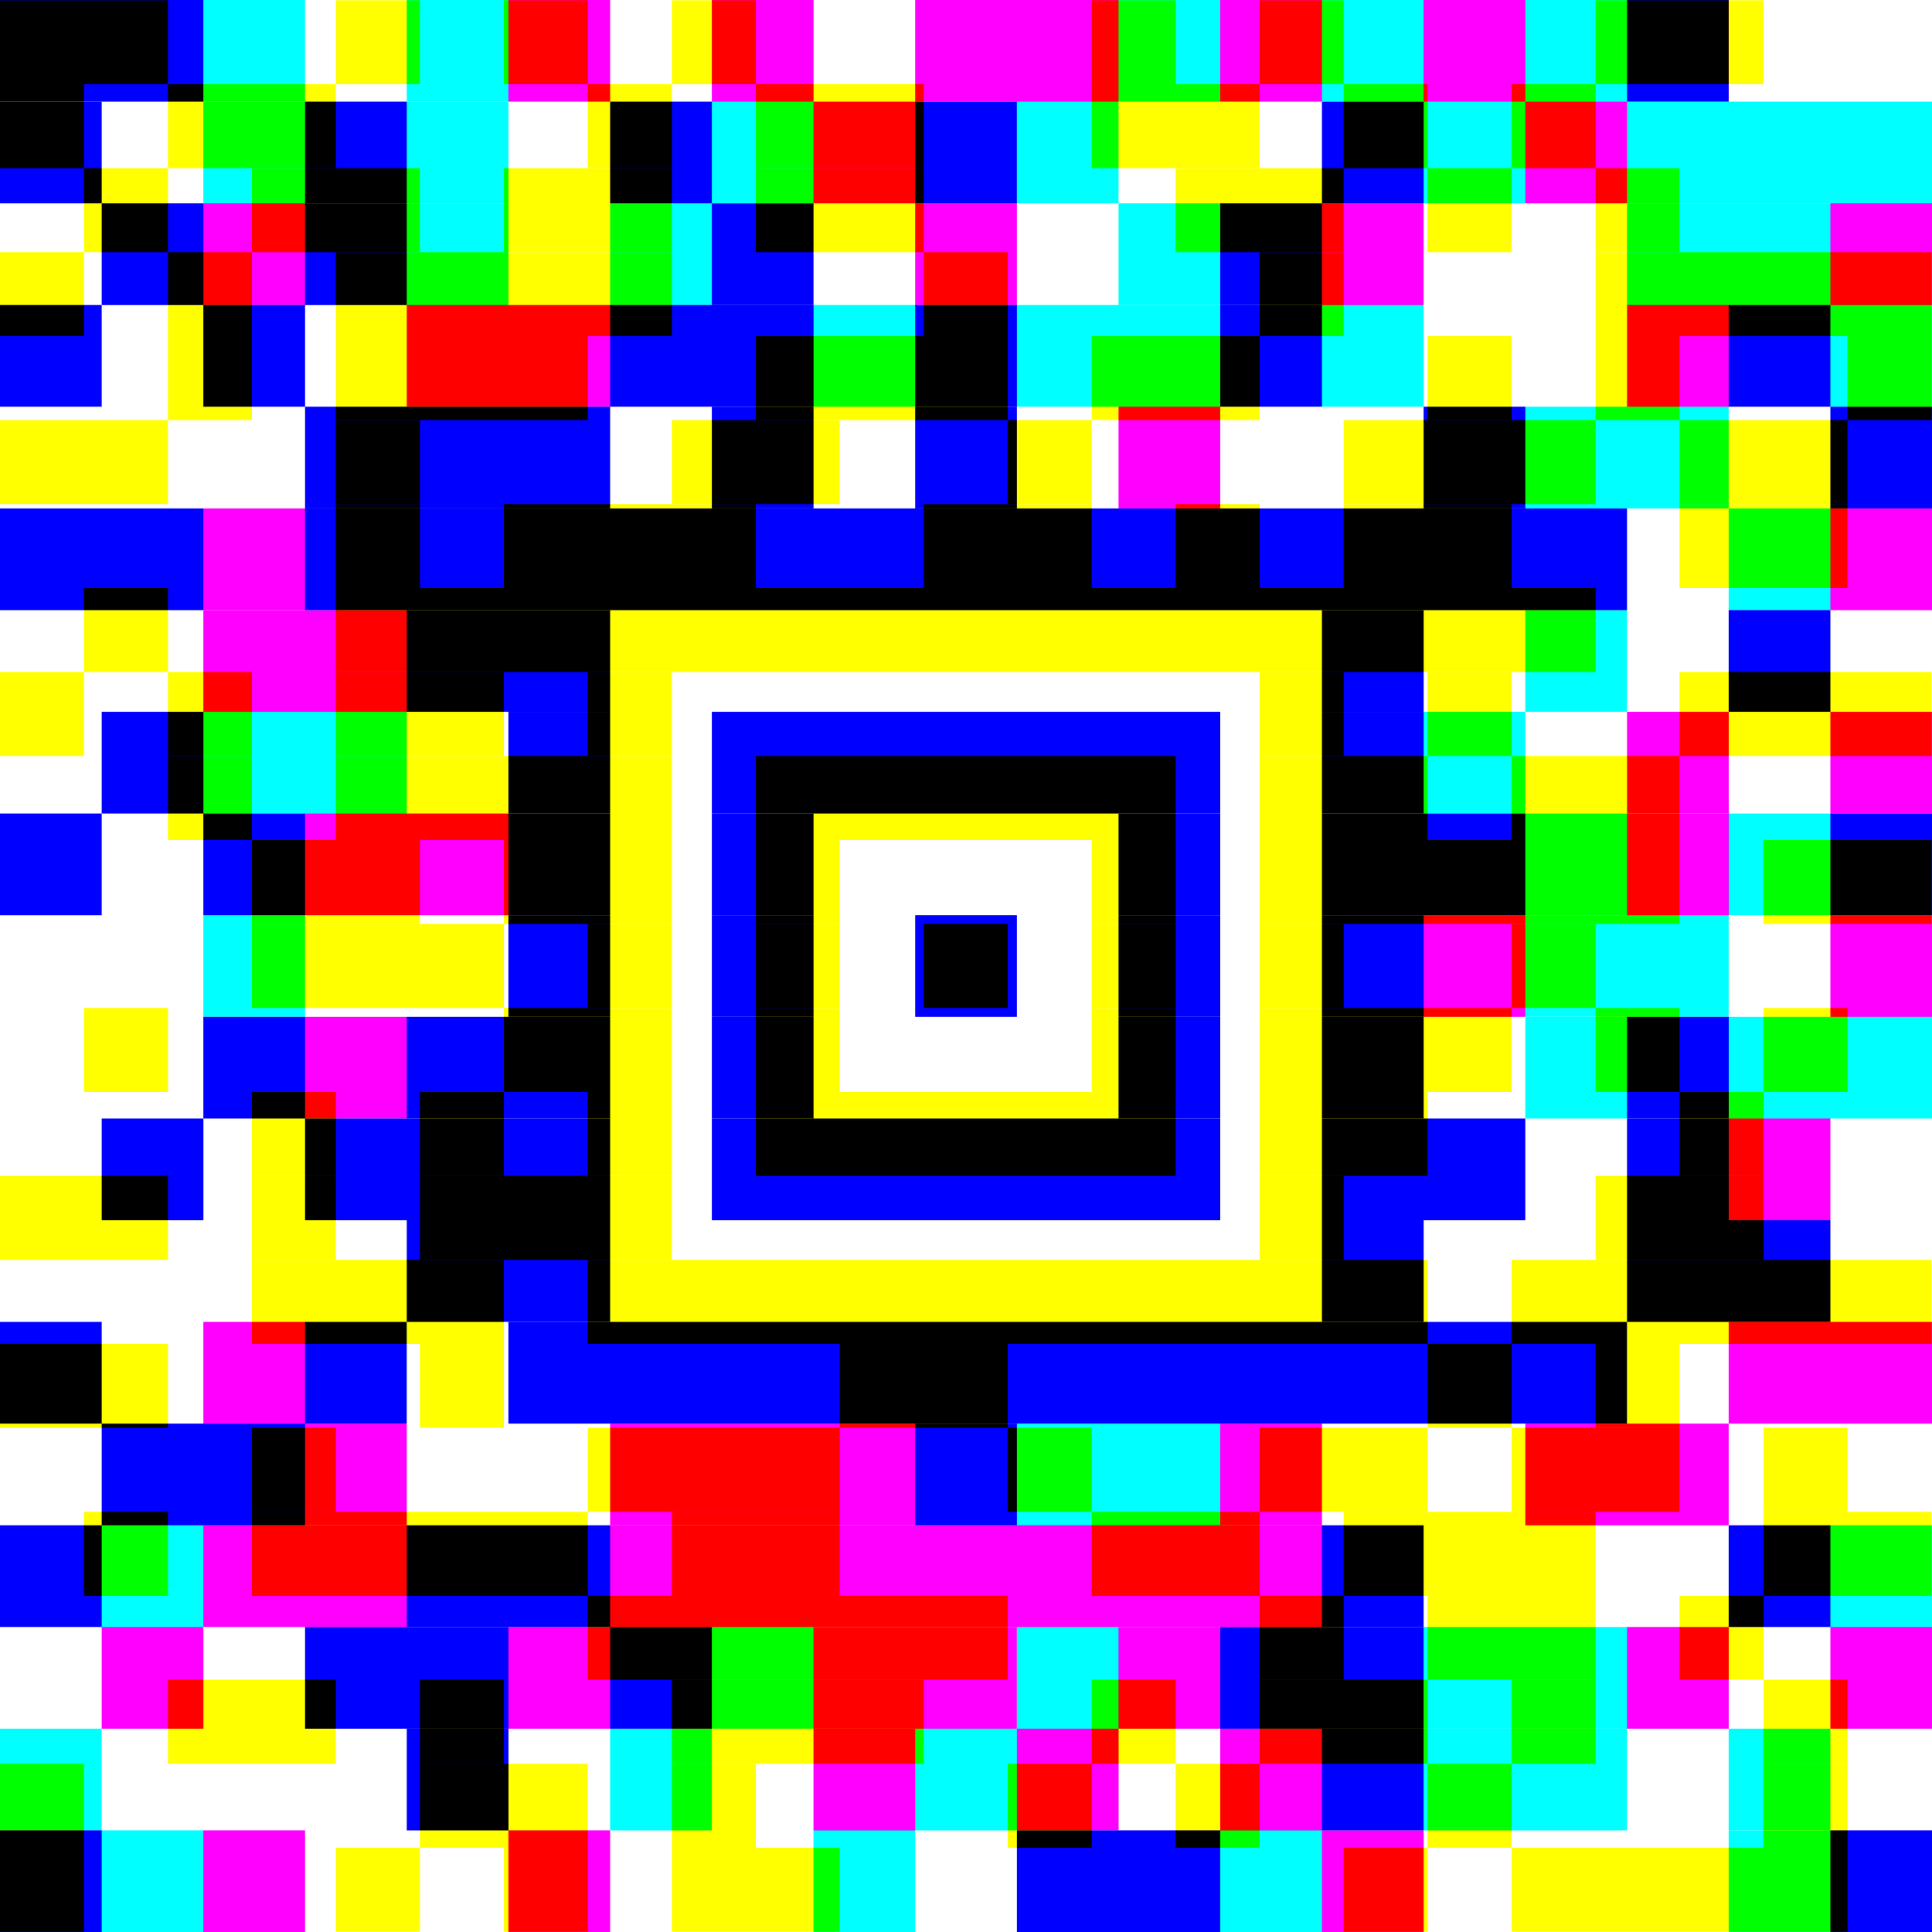 <?xml version="1.0" encoding="UTF-8" standalone="no"?>
<!-- Created with Inkscape (http://www.inkscape.org/) -->

<svg
   xmlns:dc="http://purl.org/dc/elements/1.1/"
   xmlns:cc="http://creativecommons.org/ns#"
   xmlns:rdf="http://www.w3.org/1999/02/22-rdf-syntax-ns#"
   xmlns:svg="http://www.w3.org/2000/svg"
   xmlns="http://www.w3.org/2000/svg"
   xmlns:sodipodi="http://sodipodi.sourceforge.net/DTD/sodipodi-0.dtd"
   xmlns:inkscape="http://www.inkscape.org/namespaces/inkscape"
   width="50mm"
   height="50mm"
   viewBox="0 0 50 50"
   version="1.1"
   id="svg8"
   style="enable-background:new"
   inkscape:version="0.92.1 r15371"
   sodipodi:docname="azicohL.svg">
  <defs
     id="defs2">
    <filter
       inkscape:collect="always"
       style="color-interpolation-filters:sRGB"
       id="filter1004">
      <feBlend
         inkscape:collect="always"
         mode="multiply"
         in2="BackgroundImage"
         id="feBlend1006" />
    </filter>
    <filter
       inkscape:collect="always"
       style="color-interpolation-filters:sRGB"
       id="filter1330">
      <feBlend
         inkscape:collect="always"
         mode="multiply"
         in2="BackgroundImage"
         id="feBlend1332" />
    </filter>
  </defs>
  <sodipodi:namedview
     id="base"
     pagecolor="#ffffff"
     bordercolor="#666666"
     borderopacity="1.0"
     inkscape:pageopacity="0.0"
     inkscape:pageshadow="2"
     inkscape:zoom="1.9033873"
     inkscape:cx="184.22133"
     inkscape:cy="95.182316"
     inkscape:document-units="mm"
     inkscape:current-layer="barcode-2"
     showgrid="false"
     fit-margin-top="0"
     fit-margin-left="0"
     fit-margin-right="0"
     fit-margin-bottom="0"
     inkscape:window-width="1366"
     inkscape:window-height="705"
     inkscape:window-x="-8"
     inkscape:window-y="-8"
     inkscape:window-maximized="1" />
  <g
     inkscape:label="Layer 1"
     inkscape:groupmode="layer"
     id="layer1"
     style="filter:url(#filter1330)"
     transform="translate(95.778,-141.708)">
    <g
       id="g2303">
      <g
         id="g2628">
        <g
           id="g1978">
          <g
             style="fill:#000000;filter:url(#filter1004)"
             transform="matrix(1.579,0,0,1.579,-95.778,161.708)"
             id="barcode-8">
            <rect
               style="fill:#ffffff;stroke-width:1.667"
               x="0"
               y="-12.667"
               width="31.667"
               height="31.667"
               id="rect729" />
            <rect
               style="fill:#00ffff;stroke-width:1.667"
               x="0"
               y="-12.667"
               width="5"
               height="1.667"
               id="rect731" />
            <rect
               style="fill:#00ffff;stroke-width:1.667"
               x="6.667"
               y="-12.667"
               width="1.667"
               height="1.667"
               id="rect733" />
            <rect
               style="fill:#00ffff;stroke-width:1.667"
               x="18.333"
               y="-12.667"
               width="1.667"
               height="1.667"
               id="rect735" />
            <rect
               style="fill:#00ffff;stroke-width:1.667"
               x="21.667"
               y="-12.667"
               width="1.667"
               height="1.667"
               id="rect737" />
            <rect
               style="fill:#00ffff;stroke-width:1.667"
               x="25"
               y="-12.667"
               width="3.333"
               height="1.667"
               id="rect739" />
            <rect
               style="fill:#00ffff;stroke-width:1.667"
               x="0"
               y="-11"
               width="1.667"
               height="1.667"
               id="rect741" />
            <rect
               style="fill:#00ffff;stroke-width:1.667"
               x="3.333"
               y="-11"
               width="5"
               height="1.667"
               id="rect743" />
            <rect
               style="fill:#00ffff;stroke-width:1.667"
               x="10"
               y="-11"
               width="3.333"
               height="1.667"
               id="rect745" />
            <rect
               style="fill:#00ffff;stroke-width:1.667"
               x="15"
               y="-11"
               width="3.333"
               height="1.667"
               id="rect747" />
            <rect
               style="fill:#00ffff;stroke-width:1.667"
               x="21.667"
               y="-11"
               width="3.333"
               height="1.667"
               id="rect749" />
            <rect
               style="fill:#00ffff;stroke-width:1.667"
               x="26.667"
               y="-11"
               width="5"
               height="1.667"
               id="rect751" />
            <rect
               style="fill:#00ffff;stroke-width:1.667"
               x="1.667"
               y="-9.333"
               width="1.667"
               height="1.667"
               id="rect753" />
            <rect
               style="fill:#00ffff;stroke-width:1.667"
               x="5"
               y="-9.333"
               width="3.333"
               height="1.667"
               id="rect755" />
            <rect
               style="fill:#00ffff;stroke-width:1.667"
               x="10"
               y="-9.333"
               width="3.333"
               height="1.667"
               id="rect757" />
            <rect
               style="fill:#00ffff;stroke-width:1.667"
               x="18.333"
               y="-9.333"
               width="3.333"
               height="1.667"
               id="rect759" />
            <rect
               style="fill:#00ffff;stroke-width:1.667"
               x="26.667"
               y="-9.333"
               width="3.333"
               height="1.667"
               id="rect761" />
            <rect
               style="fill:#00ffff;stroke-width:1.667"
               x="0"
               y="-7.667"
               width="1.667"
               height="1.667"
               id="rect763" />
            <rect
               style="fill:#00ffff;stroke-width:1.667"
               x="3.333"
               y="-7.667"
               width="1.667"
               height="1.667"
               id="rect765" />
            <rect
               style="fill:#00ffff;stroke-width:1.667"
               x="10"
               y="-7.667"
               width="13.333"
               height="1.667"
               id="rect767" />
            <rect
               style="fill:#00ffff;stroke-width:1.667"
               x="28.333"
               y="-7.667"
               width="3.333"
               height="1.667"
               id="rect769" />
            <rect
               style="fill:#00ffff;stroke-width:1.667"
               x="5"
               y="-6"
               width="5"
               height="1.667"
               id="rect771" />
            <rect
               style="fill:#00ffff;stroke-width:1.667"
               x="11.667"
               y="-6"
               width="1.667"
               height="1.667"
               id="rect773" />
            <rect
               style="fill:#00ffff;stroke-width:1.667"
               x="15"
               y="-6"
               width="1.667"
               height="1.667"
               id="rect775" />
            <rect
               style="fill:#00ffff;stroke-width:1.667"
               x="23.333"
               y="-6"
               width="5"
               height="1.667"
               id="rect777" />
            <rect
               style="fill:#00ffff;stroke-width:1.667"
               x="30"
               y="-6"
               width="1.667"
               height="1.667"
               id="rect779" />
            <rect
               style="fill:#00ffff;stroke-width:1.667"
               x="0"
               y="-4.333"
               width="3.333"
               height="1.667"
               id="rect781" />
            <rect
               style="fill:#00ffff;stroke-width:1.667"
               x="5"
               y="-4.333"
               width="21.667"
               height="1.667"
               id="rect783" />
            <rect
               style="fill:#00ffff;stroke-width:1.667"
               x="28.333"
               y="-4.333"
               width="1.667"
               height="1.667"
               id="rect785" />
            <rect
               style="fill:#00ffff;stroke-width:1.667"
               x="6.667"
               y="-2.667"
               width="3.333"
               height="1.667"
               id="rect787" />
            <rect
               style="fill:#00ffff;stroke-width:1.667"
               x="21.667"
               y="-2.667"
               width="1.667"
               height="1.667"
               id="rect789" />
            <rect
               style="fill:#00ffff;stroke-width:1.667"
               x="25"
               y="-2.667"
               width="1.667"
               height="1.667"
               id="rect791" />
            <rect
               style="fill:#00ffff;stroke-width:1.667"
               x="28.333"
               y="-2.667"
               width="1.667"
               height="1.667"
               id="rect793" />
            <rect
               style="fill:#00ffff;stroke-width:1.667"
               x="1.667"
               y="-1"
               width="5"
               height="1.667"
               id="rect795" />
            <rect
               style="fill:#00ffff;stroke-width:1.667"
               x="8.333"
               y="-1"
               width="1.667"
               height="1.667"
               id="rect797" />
            <rect
               style="fill:#00ffff;stroke-width:1.667"
               x="11.667"
               y="-1"
               width="8.333"
               height="1.667"
               id="rect799" />
            <rect
               style="fill:#00ffff;stroke-width:1.667"
               x="21.667"
               y="-1"
               width="3.333"
               height="1.667"
               id="rect801" />
            <rect
               style="fill:#00ffff;stroke-width:1.667"
               x="0"
               y="0.667"
               width="1.667"
               height="1.667"
               id="rect803" />
            <rect
               style="fill:#00ffff;stroke-width:1.667"
               x="3.333"
               y="0.667"
               width="1.667"
               height="1.667"
               id="rect805" />
            <rect
               style="fill:#00ffff;stroke-width:1.667"
               x="8.333"
               y="0.667"
               width="1.667"
               height="1.667"
               id="rect807" />
            <rect
               style="fill:#00ffff;stroke-width:1.667"
               x="11.667"
               y="0.667"
               width="1.667"
               height="1.667"
               id="rect809" />
            <rect
               style="fill:#00ffff;stroke-width:1.667"
               x="18.333"
               y="0.667"
               width="1.667"
               height="1.667"
               id="rect811" />
            <rect
               style="fill:#00ffff;stroke-width:1.667"
               x="21.667"
               y="0.667"
               width="5"
               height="1.667"
               id="rect813" />
            <rect
               style="fill:#00ffff;stroke-width:1.667"
               x="28.333"
               y="0.667"
               width="3.333"
               height="1.667"
               id="rect815" />
            <rect
               style="fill:#00ffff;stroke-width:1.667"
               x="3.333"
               y="2.333"
               width="1.667"
               height="1.667"
               id="rect817" />
            <rect
               style="fill:#00ffff;stroke-width:1.667"
               x="8.333"
               y="2.333"
               width="1.667"
               height="1.667"
               id="rect819" />
            <rect
               style="fill:#00ffff;stroke-width:1.667"
               x="11.667"
               y="2.333"
               width="1.667"
               height="1.667"
               id="rect821" />
            <rect
               style="fill:#00ffff;stroke-width:1.667"
               x="15"
               y="2.333"
               width="1.667"
               height="1.667"
               id="rect823" />
            <rect
               style="fill:#00ffff;stroke-width:1.667"
               x="18.333"
               y="2.333"
               width="1.667"
               height="1.667"
               id="rect825" />
            <rect
               style="fill:#00ffff;stroke-width:1.667"
               x="21.667"
               y="2.333"
               width="1.667"
               height="1.667"
               id="rect827" />
            <rect
               style="fill:#00ffff;stroke-width:1.667"
               x="25"
               y="2.333"
               width="3.333"
               height="1.667"
               id="rect829" />
            <rect
               style="fill:#00ffff;stroke-width:1.667"
               x="3.333"
               y="4"
               width="1.667"
               height="1.667"
               id="rect831" />
            <rect
               style="fill:#00ffff;stroke-width:1.667"
               x="6.667"
               y="4"
               width="3.333"
               height="1.667"
               id="rect833" />
            <rect
               style="fill:#00ffff;stroke-width:1.667"
               x="11.667"
               y="4"
               width="1.667"
               height="1.667"
               id="rect835" />
            <rect
               style="fill:#00ffff;stroke-width:1.667"
               x="18.333"
               y="4"
               width="1.667"
               height="1.667"
               id="rect837" />
            <rect
               style="fill:#00ffff;stroke-width:1.667"
               x="21.667"
               y="4"
               width="1.667"
               height="1.667"
               id="rect839" />
            <rect
               style="fill:#00ffff;stroke-width:1.667"
               x="25"
               y="4"
               width="6.667"
               height="1.667"
               id="rect841" />
            <rect
               style="fill:#00ffff;stroke-width:1.667"
               x="1.667"
               y="5.667"
               width="1.667"
               height="1.667"
               id="rect843" />
            <rect
               style="fill:#00ffff;stroke-width:1.667"
               x="5"
               y="5.667"
               width="5"
               height="1.667"
               id="rect845" />
            <rect
               style="fill:#00ffff;stroke-width:1.667"
               x="11.667"
               y="5.667"
               width="8.333"
               height="1.667"
               id="rect847" />
            <rect
               style="fill:#00ffff;stroke-width:1.667"
               x="21.667"
               y="5.667"
               width="3.333"
               height="1.667"
               id="rect849" />
            <rect
               style="fill:#00ffff;stroke-width:1.667"
               x="26.667"
               y="5.667"
               width="1.667"
               height="1.667"
               id="rect851" />
            <rect
               style="fill:#00ffff;stroke-width:1.667"
               x="6.667"
               y="7.333"
               width="3.333"
               height="1.667"
               id="rect853" />
            <rect
               style="fill:#00ffff;stroke-width:1.667"
               x="21.667"
               y="7.333"
               width="1.667"
               height="1.667"
               id="rect855" />
            <rect
               style="fill:#00ffff;stroke-width:1.667"
               x="26.667"
               y="7.333"
               width="3.333"
               height="1.667"
               id="rect857" />
            <rect
               style="fill:#00ffff;stroke-width:1.667"
               x="0"
               y="9"
               width="1.667"
               height="1.667"
               id="rect859" />
            <rect
               style="fill:#00ffff;stroke-width:1.667"
               x="5"
               y="9"
               width="1.667"
               height="1.667"
               id="rect861" />
            <rect
               style="fill:#00ffff;stroke-width:1.667"
               x="8.333"
               y="9"
               width="18.333"
               height="1.667"
               id="rect863" />
            <rect
               style="fill:#00ffff;stroke-width:1.667"
               x="1.667"
               y="10.667"
               width="3.333"
               height="1.667"
               id="rect865" />
            <rect
               style="fill:#00ffff;stroke-width:1.667"
               x="15"
               y="10.667"
               width="5"
               height="1.667"
               id="rect867" />
            <rect
               style="fill:#00ffff;stroke-width:1.667"
               x="0"
               y="12.333"
               width="3.333"
               height="1.667"
               id="rect869" />
            <rect
               style="fill:#00ffff;stroke-width:1.667"
               x="6.667"
               y="12.333"
               width="3.333"
               height="1.667"
               id="rect871" />
            <rect
               style="fill:#00ffff;stroke-width:1.667"
               x="21.667"
               y="12.333"
               width="1.667"
               height="1.667"
               id="rect873" />
            <rect
               style="fill:#00ffff;stroke-width:1.667"
               x="28.333"
               y="12.333"
               width="3.333"
               height="1.667"
               id="rect875" />
            <rect
               style="fill:#00ffff;stroke-width:1.667"
               x="5"
               y="14"
               width="3.333"
               height="1.667"
               id="rect877" />
            <rect
               style="fill:#00ffff;stroke-width:1.667"
               x="10"
               y="14"
               width="3.333"
               height="1.667"
               id="rect879" />
            <rect
               style="fill:#00ffff;stroke-width:1.667"
               x="16.667"
               y="14"
               width="1.667"
               height="1.667"
               id="rect881" />
            <rect
               style="fill:#00ffff;stroke-width:1.667"
               x="20"
               y="14"
               width="6.667"
               height="1.667"
               id="rect883" />
            <rect
               style="fill:#00ffff;stroke-width:1.667"
               x="0"
               y="15.667"
               width="1.667"
               height="1.667"
               id="rect885" />
            <rect
               style="fill:#00ffff;stroke-width:1.667"
               x="6.667"
               y="15.667"
               width="1.667"
               height="1.667"
               id="rect887" />
            <rect
               style="fill:#00ffff;stroke-width:1.667"
               x="10"
               y="15.667"
               width="1.667"
               height="1.667"
               id="rect889" />
            <rect
               style="fill:#00ffff;stroke-width:1.667"
               x="15"
               y="15.667"
               width="1.667"
               height="1.667"
               id="rect891" />
            <rect
               style="fill:#00ffff;stroke-width:1.667"
               x="21.667"
               y="15.667"
               width="5"
               height="1.667"
               id="rect893" />
            <rect
               style="fill:#00ffff;stroke-width:1.667"
               x="28.333"
               y="15.667"
               width="1.667"
               height="1.667"
               id="rect895" />
            <rect
               style="fill:#00ffff;stroke-width:1.667"
               x="0"
               y="17.333"
               width="3.333"
               height="1.667"
               id="rect897" />
            <rect
               style="fill:#00ffff;stroke-width:1.667"
               x="13.333"
               y="17.333"
               width="1.667"
               height="1.667"
               id="rect899" />
            <rect
               style="fill:#00ffff;stroke-width:1.667"
               x="16.667"
               y="17.333"
               width="5"
               height="1.667"
               id="rect901" />
            <rect
               style="fill:#00ffff;stroke-width:1.667"
               x="28.333"
               y="17.333"
               width="3.333"
               height="1.667"
               id="rect903" />
          </g>
          <g
             style="fill:#000000;filter:url(#filter1004)"
             transform="matrix(1.579,0,0,1.579,-95.778,161.708)"
             id="barcode">
            <rect
               style="fill:#ffffff;stroke-width:1.667"
               x="0"
               y="-12.667"
               width="31.667"
               height="31.667"
               id="rect12" />
            <rect
               style="fill:#ff00ff;stroke-width:1.667"
               x="0"
               y="-12.667"
               width="3.333"
               height="1.667"
               id="rect14" />
            <rect
               style="fill:#ff00ff;stroke-width:1.667"
               x="8.333"
               y="-12.667"
               width="1.667"
               height="1.667"
               id="rect16" />
            <rect
               style="fill:#ff00ff;stroke-width:1.667"
               x="11.667"
               y="-12.667"
               width="1.667"
               height="1.667"
               id="rect18" />
            <rect
               style="fill:#ff00ff;stroke-width:1.667"
               x="15"
               y="-12.667"
               width="3.333"
               height="1.667"
               id="rect20" />
            <rect
               style="fill:#ff00ff;stroke-width:1.667"
               x="20"
               y="-12.667"
               width="1.667"
               height="1.667"
               id="rect22" />
            <rect
               style="fill:#ff00ff;stroke-width:1.667"
               x="23.333"
               y="-12.667"
               width="1.667"
               height="1.667"
               id="rect24" />
            <rect
               style="fill:#ff00ff;stroke-width:1.667"
               x="26.667"
               y="-12.667"
               width="1.667"
               height="1.667"
               id="rect26" />
            <rect
               style="fill:#ff00ff;stroke-width:1.667"
               x="0"
               y="-11"
               width="1.667"
               height="1.667"
               id="rect28" />
            <rect
               style="fill:#ff00ff;stroke-width:1.667"
               x="5"
               y="-11"
               width="1.667"
               height="1.667"
               id="rect30" />
            <rect
               style="fill:#ff00ff;stroke-width:1.667"
               x="10"
               y="-11"
               width="1.667"
               height="1.667"
               id="rect32" />
            <rect
               style="fill:#ff00ff;stroke-width:1.667"
               x="13.333"
               y="-11"
               width="3.333"
               height="1.667"
               id="rect34" />
            <rect
               style="fill:#ff00ff;stroke-width:1.667"
               x="21.667"
               y="-11"
               width="1.667"
               height="1.667"
               id="rect36" />
            <rect
               style="fill:#ff00ff;stroke-width:1.667"
               x="25"
               y="-11"
               width="1.667"
               height="1.667"
               id="rect38" />
            <rect
               style="fill:#ff00ff;stroke-width:1.667"
               x="1.667"
               y="-9.333"
               width="5"
               height="1.667"
               id="rect40" />
            <rect
               style="fill:#ff00ff;stroke-width:1.667"
               x="11.667"
               y="-9.333"
               width="1.667"
               height="1.667"
               id="rect42" />
            <rect
               style="fill:#ff00ff;stroke-width:1.667"
               x="15"
               y="-9.333"
               width="1.667"
               height="1.667"
               id="rect44" />
            <rect
               style="fill:#ff00ff;stroke-width:1.667"
               x="20"
               y="-9.333"
               width="3.333"
               height="1.667"
               id="rect46" />
            <rect
               style="fill:#ff00ff;stroke-width:1.667"
               x="30"
               y="-9.333"
               width="1.667"
               height="1.667"
               id="rect48" />
            <rect
               style="fill:#ff00ff;stroke-width:1.667"
               x="0"
               y="-7.667"
               width="1.667"
               height="1.667"
               id="rect50" />
            <rect
               style="fill:#ff00ff;stroke-width:1.667"
               x="3.333"
               y="-7.667"
               width="1.667"
               height="1.667"
               id="rect52" />
            <rect
               style="fill:#ff00ff;stroke-width:1.667"
               x="6.667"
               y="-7.667"
               width="6.667"
               height="1.667"
               id="rect54" />
            <rect
               style="fill:#ff00ff;stroke-width:1.667"
               x="15"
               y="-7.667"
               width="1.667"
               height="1.667"
               id="rect56" />
            <rect
               style="fill:#ff00ff;stroke-width:1.667"
               x="20"
               y="-7.667"
               width="1.667"
               height="1.667"
               id="rect58" />
            <rect
               style="fill:#ff00ff;stroke-width:1.667"
               x="26.667"
               y="-7.667"
               width="3.333"
               height="1.667"
               id="rect60" />
            <rect
               style="fill:#ff00ff;stroke-width:1.667"
               x="5"
               y="-6"
               width="5"
               height="1.667"
               id="rect62" />
            <rect
               style="fill:#ff00ff;stroke-width:1.667"
               x="11.667"
               y="-6"
               width="1.667"
               height="1.667"
               id="rect64" />
            <rect
               style="fill:#ff00ff;stroke-width:1.667"
               x="15"
               y="-6"
               width="1.667"
               height="1.667"
               id="rect66" />
            <rect
               style="fill:#ff00ff;stroke-width:1.667"
               x="18.333"
               y="-6"
               width="1.667"
               height="1.667"
               id="rect68" />
            <rect
               style="fill:#ff00ff;stroke-width:1.667"
               x="23.333"
               y="-6"
               width="1.667"
               height="1.667"
               id="rect70" />
            <rect
               style="fill:#ff00ff;stroke-width:1.667"
               x="30"
               y="-6"
               width="1.667"
               height="1.667"
               id="rect72" />
            <rect
               style="fill:#ff00ff;stroke-width:1.667"
               x="0"
               y="-4.333"
               width="26.667"
               height="1.667"
               id="rect74" />
            <rect
               style="fill:#ff00ff;stroke-width:1.667"
               x="30"
               y="-4.333"
               width="1.667"
               height="1.667"
               id="rect76" />
            <rect
               style="fill:#ff00ff;stroke-width:1.667"
               x="3.333"
               y="-2.667"
               width="6.667"
               height="1.667"
               id="rect78" />
            <rect
               style="fill:#ff00ff;stroke-width:1.667"
               x="21.667"
               y="-2.667"
               width="1.667"
               height="1.667"
               id="rect80" />
            <rect
               style="fill:#ff00ff;stroke-width:1.667"
               x="28.333"
               y="-2.667"
               width="1.667"
               height="1.667"
               id="rect82" />
            <rect
               style="fill:#ff00ff;stroke-width:1.667"
               x="1.667"
               y="-1"
               width="1.667"
               height="1.667"
               id="rect84" />
            <rect
               style="fill:#ff00ff;stroke-width:1.667"
               x="8.333"
               y="-1"
               width="1.667"
               height="1.667"
               id="rect86" />
            <rect
               style="fill:#ff00ff;stroke-width:1.667"
               x="11.667"
               y="-1"
               width="8.333"
               height="1.667"
               id="rect88" />
            <rect
               style="fill:#ff00ff;stroke-width:1.667"
               x="21.667"
               y="-1"
               width="1.667"
               height="1.667"
               id="rect90" />
            <rect
               style="fill:#ff00ff;stroke-width:1.667"
               x="26.667"
               y="-1"
               width="1.667"
               height="1.667"
               id="rect92" />
            <rect
               style="fill:#ff00ff;stroke-width:1.667"
               x="30"
               y="-1"
               width="1.667"
               height="1.667"
               id="rect94" />
            <rect
               style="fill:#ff00ff;stroke-width:1.667"
               x="0"
               y="0.667"
               width="1.667"
               height="1.667"
               id="rect96" />
            <rect
               style="fill:#ff00ff;stroke-width:1.667"
               x="3.333"
               y="0.667"
               width="6.667"
               height="1.667"
               id="rect98" />
            <rect
               style="fill:#ff00ff;stroke-width:1.667"
               x="11.667"
               y="0.667"
               width="1.667"
               height="1.667"
               id="rect100" />
            <rect
               style="fill:#ff00ff;stroke-width:1.667"
               x="18.333"
               y="0.667"
               width="1.667"
               height="1.667"
               id="rect102" />
            <rect
               style="fill:#ff00ff;stroke-width:1.667"
               x="21.667"
               y="0.667"
               width="3.333"
               height="1.667"
               id="rect104" />
            <rect
               style="fill:#ff00ff;stroke-width:1.667"
               x="26.667"
               y="0.667"
               width="1.667"
               height="1.667"
               id="rect106" />
            <rect
               style="fill:#ff00ff;stroke-width:1.667"
               x="30"
               y="0.667"
               width="1.667"
               height="1.667"
               id="rect108" />
            <rect
               style="fill:#ff00ff;stroke-width:1.667"
               x="8.333"
               y="2.333"
               width="1.667"
               height="1.667"
               id="rect110" />
            <rect
               style="fill:#ff00ff;stroke-width:1.667"
               x="11.667"
               y="2.333"
               width="1.667"
               height="1.667"
               id="rect112" />
            <rect
               style="fill:#ff00ff;stroke-width:1.667"
               x="15"
               y="2.333"
               width="1.667"
               height="1.667"
               id="rect114" />
            <rect
               style="fill:#ff00ff;stroke-width:1.667"
               x="18.333"
               y="2.333"
               width="1.667"
               height="1.667"
               id="rect116" />
            <rect
               style="fill:#ff00ff;stroke-width:1.667"
               x="21.667"
               y="2.333"
               width="3.333"
               height="1.667"
               id="rect118" />
            <rect
               style="fill:#ff00ff;stroke-width:1.667"
               x="30"
               y="2.333"
               width="1.667"
               height="1.667"
               id="rect120" />
            <rect
               style="fill:#ff00ff;stroke-width:1.667"
               x="3.333"
               y="4"
               width="6.667"
               height="1.667"
               id="rect122" />
            <rect
               style="fill:#ff00ff;stroke-width:1.667"
               x="11.667"
               y="4"
               width="1.667"
               height="1.667"
               id="rect124" />
            <rect
               style="fill:#ff00ff;stroke-width:1.667"
               x="18.333"
               y="4"
               width="1.667"
               height="1.667"
               id="rect126" />
            <rect
               style="fill:#ff00ff;stroke-width:1.667"
               x="21.667"
               y="4"
               width="1.667"
               height="1.667"
               id="rect128" />
            <rect
               style="fill:#ff00ff;stroke-width:1.667"
               x="26.667"
               y="4"
               width="1.667"
               height="1.667"
               id="rect130" />
            <rect
               style="fill:#ff00ff;stroke-width:1.667"
               x="1.667"
               y="5.667"
               width="1.667"
               height="1.667"
               id="rect132" />
            <rect
               style="fill:#ff00ff;stroke-width:1.667"
               x="5"
               y="5.667"
               width="5"
               height="1.667"
               id="rect134" />
            <rect
               style="fill:#ff00ff;stroke-width:1.667"
               x="11.667"
               y="5.667"
               width="8.333"
               height="1.667"
               id="rect136" />
            <rect
               style="fill:#ff00ff;stroke-width:1.667"
               x="21.667"
               y="5.667"
               width="3.333"
               height="1.667"
               id="rect138" />
            <rect
               style="fill:#ff00ff;stroke-width:1.667"
               x="26.667"
               y="5.667"
               width="3.333"
               height="1.667"
               id="rect140" />
            <rect
               style="fill:#ff00ff;stroke-width:1.667"
               x="6.667"
               y="7.333"
               width="3.333"
               height="1.667"
               id="rect142" />
            <rect
               style="fill:#ff00ff;stroke-width:1.667"
               x="21.667"
               y="7.333"
               width="1.667"
               height="1.667"
               id="rect144" />
            <rect
               style="fill:#ff00ff;stroke-width:1.667"
               x="26.667"
               y="7.333"
               width="3.333"
               height="1.667"
               id="rect146" />
            <rect
               style="fill:#ff00ff;stroke-width:1.667"
               x="0"
               y="9"
               width="1.667"
               height="1.667"
               id="rect148" />
            <rect
               style="fill:#ff00ff;stroke-width:1.667"
               x="3.333"
               y="9"
               width="3.333"
               height="1.667"
               id="rect150" />
            <rect
               style="fill:#ff00ff;stroke-width:1.667"
               x="8.333"
               y="9"
               width="18.333"
               height="1.667"
               id="rect152" />
            <rect
               style="fill:#ff00ff;stroke-width:1.667"
               x="28.333"
               y="9"
               width="3.333"
               height="1.667"
               id="rect154" />
            <rect
               style="fill:#ff00ff;stroke-width:1.667"
               x="1.667"
               y="10.667"
               width="5"
               height="1.667"
               id="rect156" />
            <rect
               style="fill:#ff00ff;stroke-width:1.667"
               x="10"
               y="10.667"
               width="6.667"
               height="1.667"
               id="rect158" />
            <rect
               style="fill:#ff00ff;stroke-width:1.667"
               x="20"
               y="10.667"
               width="1.667"
               height="1.667"
               id="rect160" />
            <rect
               style="fill:#ff00ff;stroke-width:1.667"
               x="25"
               y="10.667"
               width="3.333"
               height="1.667"
               id="rect162" />
            <rect
               style="fill:#ff00ff;stroke-width:1.667"
               x="0"
               y="12.333"
               width="1.667"
               height="1.667"
               id="rect164" />
            <rect
               style="fill:#ff00ff;stroke-width:1.667"
               x="3.333"
               y="12.333"
               width="20"
               height="1.667"
               id="rect166" />
            <rect
               style="fill:#ff00ff;stroke-width:1.667"
               x="28.333"
               y="12.333"
               width="1.667"
               height="1.667"
               id="rect168" />
            <rect
               style="fill:#ff00ff;stroke-width:1.667"
               x="1.667"
               y="14"
               width="1.667"
               height="1.667"
               id="rect170" />
            <rect
               style="fill:#ff00ff;stroke-width:1.667"
               x="5"
               y="14"
               width="6.667"
               height="1.667"
               id="rect172" />
            <rect
               style="fill:#ff00ff;stroke-width:1.667"
               x="13.333"
               y="14"
               width="3.333"
               height="1.667"
               id="rect174" />
            <rect
               style="fill:#ff00ff;stroke-width:1.667"
               x="18.333"
               y="14"
               width="5"
               height="1.667"
               id="rect176" />
            <rect
               style="fill:#ff00ff;stroke-width:1.667"
               x="26.667"
               y="14"
               width="1.667"
               height="1.667"
               id="rect178" />
            <rect
               style="fill:#ff00ff;stroke-width:1.667"
               x="30"
               y="14"
               width="1.667"
               height="1.667"
               id="rect180" />
            <rect
               style="fill:#ff00ff;stroke-width:1.667"
               x="6.667"
               y="15.667"
               width="1.667"
               height="1.667"
               id="rect182" />
            <rect
               style="fill:#ff00ff;stroke-width:1.667"
               x="13.333"
               y="15.667"
               width="1.667"
               height="1.667"
               id="rect184" />
            <rect
               style="fill:#ff00ff;stroke-width:1.667"
               x="16.667"
               y="15.667"
               width="1.667"
               height="1.667"
               id="rect186" />
            <rect
               style="fill:#ff00ff;stroke-width:1.667"
               x="20"
               y="15.667"
               width="3.333"
               height="1.667"
               id="rect188" />
            <rect
               style="fill:#ff00ff;stroke-width:1.667"
               x="0"
               y="17.333"
               width="1.667"
               height="1.667"
               id="rect190" />
            <rect
               style="fill:#ff00ff;stroke-width:1.667"
               x="3.333"
               y="17.333"
               width="1.667"
               height="1.667"
               id="rect192" />
            <rect
               style="fill:#ff00ff;stroke-width:1.667"
               x="8.333"
               y="17.333"
               width="1.667"
               height="1.667"
               id="rect194" />
            <rect
               style="fill:#ff00ff;stroke-width:1.667"
               x="16.667"
               y="17.333"
               width="3.333"
               height="1.667"
               id="rect196" />
            <rect
               style="fill:#ff00ff;stroke-width:1.667"
               x="21.667"
               y="17.333"
               width="1.667"
               height="1.667"
               id="rect198" />
            <rect
               style="fill:#ff00ff;stroke-width:1.667"
               x="30"
               y="17.333"
               width="1.667"
               height="1.667"
               id="rect200" />
          </g>
          <g
             style="fill:#000000;filter:url(#filter1004)"
             transform="matrix(1.304,0,0,1.304,-95.778,161.708)"
             id="barcode-2">
            <rect
               style="fill:#ffffff;stroke-width:1.667"
               x="0"
               y="-15.333"
               width="38.333"
               height="38.333"
               id="rect309"
               inkscape:export-xdpi="90"
               inkscape:export-ydpi="90" />
            <rect
               style="fill:#ffff00;stroke-width:1.667"
               x="0"
               y="-15.333"
               width="3.333"
               height="1.667"
               id="rect311"
               inkscape:export-xdpi="90"
               inkscape:export-ydpi="90" />
            <rect
               style="fill:#ffff00;stroke-width:1.667"
               x="6.667"
               y="-15.333"
               width="1.667"
               height="1.667"
               id="rect313"
               inkscape:export-xdpi="90"
               inkscape:export-ydpi="90" />
            <rect
               style="fill:#ffff00;stroke-width:1.667"
               x="10"
               y="-15.333"
               width="1.667"
               height="1.667"
               id="rect315"
               inkscape:export-xdpi="90"
               inkscape:export-ydpi="90" />
            <rect
               style="fill:#ffff00;stroke-width:1.667"
               x="13.333"
               y="-15.333"
               width="1.667"
               height="1.667"
               id="rect317"
               inkscape:export-xdpi="90"
               inkscape:export-ydpi="90" />
            <rect
               style="fill:#ffff00;stroke-width:1.667"
               x="21.667"
               y="-15.333"
               width="1.667"
               height="1.667"
               id="rect319"
               inkscape:export-xdpi="90"
               inkscape:export-ydpi="90" />
            <rect
               style="fill:#ffff00;stroke-width:1.667"
               x="25"
               y="-15.333"
               width="1.667"
               height="1.667"
               id="rect321"
               inkscape:export-xdpi="90"
               inkscape:export-ydpi="90" />
            <rect
               style="fill:#ffff00;stroke-width:1.667"
               x="31.667"
               y="-15.333"
               width="3.333"
               height="1.667"
               id="rect323"
               inkscape:export-xdpi="90"
               inkscape:export-ydpi="90" />
            <rect
               style="fill:#ffff00;stroke-width:1.667"
               x="0"
               y="-13.667"
               width="1.667"
               height="1.667"
               id="rect325"
               inkscape:export-xdpi="90"
               inkscape:export-ydpi="90" />
            <rect
               style="fill:#ffff00;stroke-width:1.667"
               x="3.333"
               y="-13.667"
               width="3.333"
               height="1.667"
               id="rect327"
               inkscape:export-xdpi="90"
               inkscape:export-ydpi="90" />
            <rect
               style="fill:#ffff00;stroke-width:1.667"
               x="11.667"
               y="-13.667"
               width="1.667"
               height="1.667"
               id="rect329"
               inkscape:export-xdpi="90"
               inkscape:export-ydpi="90" />
            <rect
               style="fill:#ffff00;stroke-width:1.667"
               x="15"
               y="-13.667"
               width="3.333"
               height="1.667"
               id="rect331"
               inkscape:export-xdpi="90"
               inkscape:export-ydpi="90" />
            <rect
               style="fill:#ffff00;stroke-width:1.667"
               x="21.667"
               y="-13.667"
               width="3.333"
               height="1.667"
               id="rect333"
               inkscape:export-xdpi="90"
               inkscape:export-ydpi="90" />
            <rect
               style="fill:#ffff00;stroke-width:1.667"
               x="26.667"
               y="-13.667"
               width="1.667"
               height="1.667"
               id="rect335"
               inkscape:export-xdpi="90"
               inkscape:export-ydpi="90" />
            <rect
               style="fill:#ffff00;stroke-width:1.667"
               x="30"
               y="-13.667"
               width="1.667"
               height="1.667"
               id="rect337"
               inkscape:export-xdpi="90"
               inkscape:export-ydpi="90" />
            <rect
               style="fill:#ffff00;stroke-width:1.667"
               x="1.667"
               y="-12"
               width="1.667"
               height="1.667"
               id="rect339"
               inkscape:export-xdpi="90"
               inkscape:export-ydpi="90" />
            <rect
               style="fill:#ffff00;stroke-width:1.667"
               x="5"
               y="-12"
               width="3.333"
               height="1.667"
               id="rect341"
               inkscape:export-xdpi="90"
               inkscape:export-ydpi="90" />
            <rect
               style="fill:#ffff00;stroke-width:1.667"
               x="10"
               y="-12"
               width="3.333"
               height="1.667"
               id="rect343"
               inkscape:export-xdpi="90"
               inkscape:export-ydpi="90" />
            <rect
               style="fill:#ffff00;stroke-width:1.667"
               x="15"
               y="-12"
               width="3.333"
               height="1.667"
               id="rect345"
               inkscape:export-xdpi="90"
               inkscape:export-ydpi="90" />
            <rect
               style="fill:#ffff00;stroke-width:1.667"
               x="23.333"
               y="-12"
               width="3.333"
               height="1.667"
               id="rect347"
               inkscape:export-xdpi="90"
               inkscape:export-ydpi="90" />
            <rect
               style="fill:#ffff00;stroke-width:1.667"
               x="28.333"
               y="-12"
               width="1.667"
               height="1.667"
               id="rect349"
               inkscape:export-xdpi="90"
               inkscape:export-ydpi="90" />
            <rect
               style="fill:#ffff00;stroke-width:1.667"
               x="31.667"
               y="-12"
               width="1.667"
               height="1.667"
               id="rect351"
               inkscape:export-xdpi="90"
               inkscape:export-ydpi="90" />
            <rect
               style="fill:#ffff00;stroke-width:1.667"
               x="0"
               y="-10.333"
               width="1.667"
               height="1.667"
               id="rect353"
               inkscape:export-xdpi="90"
               inkscape:export-ydpi="90" />
            <rect
               style="fill:#ffff00;stroke-width:1.667"
               x="3.333"
               y="-10.333"
               width="1.667"
               height="1.667"
               id="rect355"
               inkscape:export-xdpi="90"
               inkscape:export-ydpi="90" />
            <rect
               style="fill:#ffff00;stroke-width:1.667"
               x="6.667"
               y="-10.333"
               width="6.667"
               height="1.667"
               id="rect357"
               inkscape:export-xdpi="90"
               inkscape:export-ydpi="90" />
            <rect
               style="fill:#ffff00;stroke-width:1.667"
               x="18.333"
               y="-10.333"
               width="1.667"
               height="1.667"
               id="rect359"
               inkscape:export-xdpi="90"
               inkscape:export-ydpi="90" />
            <rect
               style="fill:#ffff00;stroke-width:1.667"
               x="25"
               y="-10.333"
               width="1.667"
               height="1.667"
               id="rect361"
               inkscape:export-xdpi="90"
               inkscape:export-ydpi="90" />
            <rect
               style="fill:#ffff00;stroke-width:1.667"
               x="31.667"
               y="-10.333"
               width="6.667"
               height="1.667"
               id="rect363"
               inkscape:export-xdpi="90"
               inkscape:export-ydpi="90" />
            <rect
               style="fill:#ffff00;stroke-width:1.667"
               x="3.333"
               y="-8.667"
               width="1.667"
               height="1.667"
               id="rect365"
               inkscape:export-xdpi="90"
               inkscape:export-ydpi="90" />
            <rect
               style="fill:#ffff00;stroke-width:1.667"
               x="6.667"
               y="-8.667"
               width="5"
               height="1.667"
               id="rect367"
               inkscape:export-xdpi="90"
               inkscape:export-ydpi="90" />
            <rect
               style="fill:#ffff00;stroke-width:1.667"
               x="15"
               y="-8.667"
               width="5"
               height="1.667"
               id="rect369"
               inkscape:export-xdpi="90"
               inkscape:export-ydpi="90" />
            <rect
               style="fill:#ffff00;stroke-width:1.667"
               x="21.667"
               y="-8.667"
               width="3.333"
               height="1.667"
               id="rect371"
               inkscape:export-xdpi="90"
               inkscape:export-ydpi="90" />
            <rect
               style="fill:#ffff00;stroke-width:1.667"
               x="28.333"
               y="-8.667"
               width="1.667"
               height="1.667"
               id="rect373"
               inkscape:export-xdpi="90"
               inkscape:export-ydpi="90" />
            <rect
               style="fill:#ffff00;stroke-width:1.667"
               x="31.667"
               y="-8.667"
               width="1.667"
               height="1.667"
               id="rect375"
               inkscape:export-xdpi="90"
               inkscape:export-ydpi="90" />
            <rect
               style="fill:#ffff00;stroke-width:1.667"
               x="36.667"
               y="-8.667"
               width="1.667"
               height="1.667"
               id="rect377"
               inkscape:export-xdpi="90"
               inkscape:export-ydpi="90" />
            <rect
               style="fill:#ffff00;stroke-width:1.667"
               x="0"
               y="-7"
               width="3.333"
               height="1.667"
               id="rect379"
               inkscape:export-xdpi="90"
               inkscape:export-ydpi="90" />
            <rect
               style="fill:#ffff00;stroke-width:1.667"
               x="6.667"
               y="-7"
               width="1.667"
               height="1.667"
               id="rect381"
               inkscape:export-xdpi="90"
               inkscape:export-ydpi="90" />
            <rect
               style="fill:#ffff00;stroke-width:1.667"
               x="13.333"
               y="-7"
               width="3.333"
               height="1.667"
               id="rect383"
               inkscape:export-xdpi="90"
               inkscape:export-ydpi="90" />
            <rect
               style="fill:#ffff00;stroke-width:1.667"
               x="20"
               y="-7"
               width="1.667"
               height="1.667"
               id="rect385"
               inkscape:export-xdpi="90"
               inkscape:export-ydpi="90" />
            <rect
               style="fill:#ffff00;stroke-width:1.667"
               x="26.667"
               y="-7"
               width="5"
               height="1.667"
               id="rect387"
               inkscape:export-xdpi="90"
               inkscape:export-ydpi="90" />
            <rect
               style="fill:#ffff00;stroke-width:1.667"
               x="33.333"
               y="-7"
               width="3.333"
               height="1.667"
               id="rect389"
               inkscape:export-xdpi="90"
               inkscape:export-ydpi="90" />
            <rect
               style="fill:#ffff00;stroke-width:1.667"
               x="6.667"
               y="-5.333"
               width="1.667"
               height="1.667"
               id="rect391"
               inkscape:export-xdpi="90"
               inkscape:export-ydpi="90" />
            <rect
               style="fill:#ffff00;stroke-width:1.667"
               x="10"
               y="-5.333"
               width="5"
               height="1.667"
               id="rect393"
               inkscape:export-xdpi="90"
               inkscape:export-ydpi="90" />
            <rect
               style="fill:#ffff00;stroke-width:1.667"
               x="18.333"
               y="-5.333"
               width="3.333"
               height="1.667"
               id="rect395"
               inkscape:export-xdpi="90"
               inkscape:export-ydpi="90" />
            <rect
               style="fill:#ffff00;stroke-width:1.667"
               x="23.333"
               y="-5.333"
               width="1.667"
               height="1.667"
               id="rect397"
               inkscape:export-xdpi="90"
               inkscape:export-ydpi="90" />
            <rect
               style="fill:#ffff00;stroke-width:1.667"
               x="26.667"
               y="-5.333"
               width="3.333"
               height="1.667"
               id="rect399"
               inkscape:export-xdpi="90"
               inkscape:export-ydpi="90" />
            <rect
               style="fill:#ffff00;stroke-width:1.667"
               x="33.333"
               y="-5.333"
               width="3.333"
               height="1.667"
               id="rect401"
               inkscape:export-xdpi="90"
               inkscape:export-ydpi="90" />
            <rect
               style="fill:#ffff00;stroke-width:1.667"
               x="1.667"
               y="-3.667"
               width="1.667"
               height="1.667"
               id="rect403"
               inkscape:export-xdpi="90"
               inkscape:export-ydpi="90" />
            <rect
               style="fill:#ffff00;stroke-width:1.667"
               x="6.667"
               y="-3.667"
               width="25"
               height="1.667"
               id="rect405"
               inkscape:export-xdpi="90"
               inkscape:export-ydpi="90" />
            <rect
               style="fill:#ffff00;stroke-width:1.667"
               x="0"
               y="-2"
               width="1.667"
               height="1.667"
               id="rect407"
               inkscape:export-xdpi="90"
               inkscape:export-ydpi="90" />
            <rect
               style="fill:#ffff00;stroke-width:1.667"
               x="3.333"
               y="-2"
               width="1.667"
               height="1.667"
               id="rect409"
               inkscape:export-xdpi="90"
               inkscape:export-ydpi="90" />
            <rect
               style="fill:#ffff00;stroke-width:1.667"
               x="6.667"
               y="-2"
               width="3.333"
               height="1.667"
               id="rect411"
               inkscape:export-xdpi="90"
               inkscape:export-ydpi="90" />
            <rect
               style="fill:#ffff00;stroke-width:1.667"
               x="11.667"
               y="-2"
               width="1.667"
               height="1.667"
               id="rect413"
               inkscape:export-xdpi="90"
               inkscape:export-ydpi="90" />
            <rect
               style="fill:#ffff00;stroke-width:1.667"
               x="25"
               y="-2"
               width="1.667"
               height="1.667"
               id="rect415"
               inkscape:export-xdpi="90"
               inkscape:export-ydpi="90" />
            <rect
               style="fill:#ffff00;stroke-width:1.667"
               x="28.333"
               y="-2"
               width="1.667"
               height="1.667"
               id="rect417"
               inkscape:export-xdpi="90"
               inkscape:export-ydpi="90" />
            <rect
               style="fill:#ffff00;stroke-width:1.667"
               x="33.333"
               y="-2"
               width="5"
               height="1.667"
               id="rect419"
               inkscape:export-xdpi="90"
               inkscape:export-ydpi="90" />
            <rect
               style="fill:#ffff00;stroke-width:1.667"
               x="3.333"
               y="-0.333"
               width="1.667"
               height="1.667"
               id="rect421"
               inkscape:export-xdpi="90"
               inkscape:export-ydpi="90" />
            <rect
               style="fill:#ffff00;stroke-width:1.667"
               x="6.667"
               y="-0.333"
               width="6.667"
               height="1.667"
               id="rect423"
               inkscape:export-xdpi="90"
               inkscape:export-ydpi="90" />
            <rect
               style="fill:#ffff00;stroke-width:1.667"
               x="15"
               y="-0.333"
               width="8.333"
               height="1.667"
               id="rect425"
               inkscape:export-xdpi="90"
               inkscape:export-ydpi="90" />
            <rect
               style="fill:#ffff00;stroke-width:1.667"
               x="25"
               y="-0.333"
               width="3.333"
               height="1.667"
               id="rect427"
               inkscape:export-xdpi="90"
               inkscape:export-ydpi="90" />
            <rect
               style="fill:#ffff00;stroke-width:1.667"
               x="30"
               y="-0.333"
               width="3.333"
               height="1.667"
               id="rect429"
               inkscape:export-xdpi="90"
               inkscape:export-ydpi="90" />
            <rect
               style="fill:#ffff00;stroke-width:1.667"
               x="5"
               y="1.333"
               width="3.333"
               height="1.667"
               id="rect431"
               inkscape:export-xdpi="90"
               inkscape:export-ydpi="90" />
            <rect
               style="fill:#ffff00;stroke-width:1.667"
               x="10"
               y="1.333"
               width="3.333"
               height="1.667"
               id="rect433"
               inkscape:export-xdpi="90"
               inkscape:export-ydpi="90" />
            <rect
               style="fill:#ffff00;stroke-width:1.667"
               x="15"
               y="1.333"
               width="1.667"
               height="1.667"
               id="rect435"
               inkscape:export-xdpi="90"
               inkscape:export-ydpi="90" />
            <rect
               style="fill:#ffff00;stroke-width:1.667"
               x="21.667"
               y="1.333"
               width="1.667"
               height="1.667"
               id="rect437"
               inkscape:export-xdpi="90"
               inkscape:export-ydpi="90" />
            <rect
               style="fill:#ffff00;stroke-width:1.667"
               x="25"
               y="1.333"
               width="8.333"
               height="1.667"
               id="rect439"
               inkscape:export-xdpi="90"
               inkscape:export-ydpi="90" />
            <rect
               style="fill:#ffff00;stroke-width:1.667"
               x="35"
               y="1.333"
               width="3.333"
               height="1.667"
               id="rect441"
               inkscape:export-xdpi="90"
               inkscape:export-ydpi="90" />
            <rect
               style="fill:#ffff00;stroke-width:1.667"
               x="5"
               y="3"
               width="5"
               height="1.667"
               id="rect443"
               inkscape:export-xdpi="90"
               inkscape:export-ydpi="90" />
            <rect
               style="fill:#ffff00;stroke-width:1.667"
               x="11.667"
               y="3"
               width="1.667"
               height="1.667"
               id="rect445"
               inkscape:export-xdpi="90"
               inkscape:export-ydpi="90" />
            <rect
               style="fill:#ffff00;stroke-width:1.667"
               x="15"
               y="3"
               width="1.667"
               height="1.667"
               id="rect447"
               inkscape:export-xdpi="90"
               inkscape:export-ydpi="90" />
            <rect
               style="fill:#ffff00;stroke-width:1.667"
               x="18.333"
               y="3"
               width="1.667"
               height="1.667"
               id="rect449"
               inkscape:export-xdpi="90"
               inkscape:export-ydpi="90" />
            <rect
               style="fill:#ffff00;stroke-width:1.667"
               x="21.667"
               y="3"
               width="1.667"
               height="1.667"
               id="rect451"
               inkscape:export-xdpi="90"
               inkscape:export-ydpi="90" />
            <rect
               style="fill:#ffff00;stroke-width:1.667"
               x="25"
               y="3"
               width="1.667"
               height="1.667"
               id="rect453"
               inkscape:export-xdpi="90"
               inkscape:export-ydpi="90" />
            <rect
               style="fill:#ffff00;stroke-width:1.667"
               x="30"
               y="3"
               width="1.667"
               height="1.667"
               id="rect455"
               inkscape:export-xdpi="90"
               inkscape:export-ydpi="90" />
            <rect
               style="fill:#ffff00;stroke-width:1.667"
               x="1.667"
               y="4.667"
               width="1.667"
               height="1.667"
               id="rect457"
               inkscape:export-xdpi="90"
               inkscape:export-ydpi="90" />
            <rect
               style="fill:#ffff00;stroke-width:1.667"
               x="10"
               y="4.667"
               width="3.333"
               height="1.667"
               id="rect459"
               inkscape:export-xdpi="90"
               inkscape:export-ydpi="90" />
            <rect
               style="fill:#ffff00;stroke-width:1.667"
               x="15"
               y="4.667"
               width="1.667"
               height="1.667"
               id="rect461"
               inkscape:export-xdpi="90"
               inkscape:export-ydpi="90" />
            <rect
               style="fill:#ffff00;stroke-width:1.667"
               x="21.667"
               y="4.667"
               width="1.667"
               height="1.667"
               id="rect463"
               inkscape:export-xdpi="90"
               inkscape:export-ydpi="90" />
            <rect
               style="fill:#ffff00;stroke-width:1.667"
               x="25"
               y="4.667"
               width="5"
               height="1.667"
               id="rect465"
               inkscape:export-xdpi="90"
               inkscape:export-ydpi="90" />
            <rect
               style="fill:#ffff00;stroke-width:1.667"
               x="31.667"
               y="4.667"
               width="1.667"
               height="1.667"
               id="rect467"
               inkscape:export-xdpi="90"
               inkscape:export-ydpi="90" />
            <rect
               style="fill:#ffff00;stroke-width:1.667"
               x="35"
               y="4.667"
               width="1.667"
               height="1.667"
               id="rect469"
               inkscape:export-xdpi="90"
               inkscape:export-ydpi="90" />
            <rect
               style="fill:#ffff00;stroke-width:1.667"
               x="5"
               y="6.333"
               width="1.667"
               height="1.667"
               id="rect471"
               inkscape:export-xdpi="90"
               inkscape:export-ydpi="90" />
            <rect
               style="fill:#ffff00;stroke-width:1.667"
               x="8.333"
               y="6.333"
               width="1.667"
               height="1.667"
               id="rect473"
               inkscape:export-xdpi="90"
               inkscape:export-ydpi="90" />
            <rect
               style="fill:#ffff00;stroke-width:1.667"
               x="11.667"
               y="6.333"
               width="1.667"
               height="1.667"
               id="rect475"
               inkscape:export-xdpi="90"
               inkscape:export-ydpi="90" />
            <rect
               style="fill:#ffff00;stroke-width:1.667"
               x="15"
               y="6.333"
               width="8.333"
               height="1.667"
               id="rect477"
               inkscape:export-xdpi="90"
               inkscape:export-ydpi="90" />
            <rect
               style="fill:#ffff00;stroke-width:1.667"
               x="25"
               y="6.333"
               width="3.333"
               height="1.667"
               id="rect479"
               inkscape:export-xdpi="90"
               inkscape:export-ydpi="90" />
            <rect
               style="fill:#ffff00;stroke-width:1.667"
               x="33.333"
               y="6.333"
               width="1.667"
               height="1.667"
               id="rect481"
               inkscape:export-xdpi="90"
               inkscape:export-ydpi="90" />
            <rect
               style="fill:#ffff00;stroke-width:1.667"
               x="0"
               y="8"
               width="3.333"
               height="1.667"
               id="rect483"
               inkscape:export-xdpi="90"
               inkscape:export-ydpi="90" />
            <rect
               style="fill:#ffff00;stroke-width:1.667"
               x="5"
               y="8"
               width="1.667"
               height="1.667"
               id="rect485"
               inkscape:export-xdpi="90"
               inkscape:export-ydpi="90" />
            <rect
               style="fill:#ffff00;stroke-width:1.667"
               x="8.333"
               y="8"
               width="5"
               height="1.667"
               id="rect487"
               inkscape:export-xdpi="90"
               inkscape:export-ydpi="90" />
            <rect
               style="fill:#ffff00;stroke-width:1.667"
               x="25"
               y="8"
               width="1.667"
               height="1.667"
               id="rect489"
               inkscape:export-xdpi="90"
               inkscape:export-ydpi="90" />
            <rect
               style="fill:#ffff00;stroke-width:1.667"
               x="31.667"
               y="8"
               width="3.333"
               height="1.667"
               id="rect491"
               inkscape:export-xdpi="90"
               inkscape:export-ydpi="90" />
            <rect
               style="fill:#ffff00;stroke-width:1.667"
               x="5"
               y="9.667"
               width="5"
               height="1.667"
               id="rect493"
               inkscape:export-xdpi="90"
               inkscape:export-ydpi="90" />
            <rect
               style="fill:#ffff00;stroke-width:1.667"
               x="11.667"
               y="9.667"
               width="16.667"
               height="1.667"
               id="rect495"
               inkscape:export-xdpi="90"
               inkscape:export-ydpi="90" />
            <rect
               style="fill:#ffff00;stroke-width:1.667"
               x="30"
               y="9.667"
               width="8.333"
               height="1.667"
               id="rect497"
               inkscape:export-xdpi="90"
               inkscape:export-ydpi="90" />
            <rect
               style="fill:#ffff00;stroke-width:1.667"
               x="0"
               y="11.333"
               width="3.333"
               height="1.667"
               id="rect499"
               inkscape:export-xdpi="90"
               inkscape:export-ydpi="90" />
            <rect
               style="fill:#ffff00;stroke-width:1.667"
               x="8.333"
               y="11.333"
               width="1.667"
               height="1.667"
               id="rect501"
               inkscape:export-xdpi="90"
               inkscape:export-ydpi="90" />
            <rect
               style="fill:#ffff00;stroke-width:1.667"
               x="16.667"
               y="11.333"
               width="3.333"
               height="1.667"
               id="rect503"
               inkscape:export-xdpi="90"
               inkscape:export-ydpi="90" />
            <rect
               style="fill:#ffff00;stroke-width:1.667"
               x="28.333"
               y="11.333"
               width="1.667"
               height="1.667"
               id="rect505"
               inkscape:export-xdpi="90"
               inkscape:export-ydpi="90" />
            <rect
               style="fill:#ffff00;stroke-width:1.667"
               x="31.667"
               y="11.333"
               width="1.667"
               height="1.667"
               id="rect507"
               inkscape:export-xdpi="90"
               inkscape:export-ydpi="90" />
            <rect
               style="fill:#ffff00;stroke-width:1.667"
               x="5"
               y="13"
               width="1.667"
               height="1.667"
               id="rect509"
               inkscape:export-xdpi="90"
               inkscape:export-ydpi="90" />
            <rect
               style="fill:#ffff00;stroke-width:1.667"
               x="11.667"
               y="13"
               width="5"
               height="1.667"
               id="rect511"
               inkscape:export-xdpi="90"
               inkscape:export-ydpi="90" />
            <rect
               style="fill:#ffff00;stroke-width:1.667"
               x="20"
               y="13"
               width="1.667"
               height="1.667"
               id="rect513"
               inkscape:export-xdpi="90"
               inkscape:export-ydpi="90" />
            <rect
               style="fill:#ffff00;stroke-width:1.667"
               x="25"
               y="13"
               width="3.333"
               height="1.667"
               id="rect515"
               inkscape:export-xdpi="90"
               inkscape:export-ydpi="90" />
            <rect
               style="fill:#ffff00;stroke-width:1.667"
               x="30"
               y="13"
               width="3.333"
               height="1.667"
               id="rect517"
               inkscape:export-xdpi="90"
               inkscape:export-ydpi="90" />
            <rect
               style="fill:#ffff00;stroke-width:1.667"
               x="35"
               y="13"
               width="1.667"
               height="1.667"
               id="rect519"
               inkscape:export-xdpi="90"
               inkscape:export-ydpi="90" />
            <rect
               style="fill:#ffff00;stroke-width:1.667"
               x="1.667"
               y="14.667"
               width="1.667"
               height="1.667"
               id="rect521"
               inkscape:export-xdpi="90"
               inkscape:export-ydpi="90" />
            <rect
               style="fill:#ffff00;stroke-width:1.667"
               x="5"
               y="14.667"
               width="6.667"
               height="1.667"
               id="rect523"
               inkscape:export-xdpi="90"
               inkscape:export-ydpi="90" />
            <rect
               style="fill:#ffff00;stroke-width:1.667"
               x="13.333"
               y="14.667"
               width="3.333"
               height="1.667"
               id="rect525"
               inkscape:export-xdpi="90"
               inkscape:export-ydpi="90" />
            <rect
               style="fill:#ffff00;stroke-width:1.667"
               x="21.667"
               y="14.667"
               width="3.333"
               height="1.667"
               id="rect527"
               inkscape:export-xdpi="90"
               inkscape:export-ydpi="90" />
            <rect
               style="fill:#ffff00;stroke-width:1.667"
               x="26.667"
               y="14.667"
               width="5"
               height="1.667"
               id="rect529"
               inkscape:export-xdpi="90"
               inkscape:export-ydpi="90" />
            <rect
               style="fill:#ffff00;stroke-width:1.667"
               x="35"
               y="14.667"
               width="3.333"
               height="1.667"
               id="rect531"
               inkscape:export-xdpi="90"
               inkscape:export-ydpi="90" />
            <rect
               style="fill:#ffff00;stroke-width:1.667"
               x="11.667"
               y="16.333"
               width="8.333"
               height="1.667"
               id="rect533"
               inkscape:export-xdpi="90"
               inkscape:export-ydpi="90" />
            <rect
               style="fill:#ffff00;stroke-width:1.667"
               x="25"
               y="16.333"
               width="1.667"
               height="1.667"
               id="rect535"
               inkscape:export-xdpi="90"
               inkscape:export-ydpi="90" />
            <rect
               style="fill:#ffff00;stroke-width:1.667"
               x="28.333"
               y="16.333"
               width="3.333"
               height="1.667"
               id="rect537"
               inkscape:export-xdpi="90"
               inkscape:export-ydpi="90" />
            <rect
               style="fill:#ffff00;stroke-width:1.667"
               x="33.333"
               y="16.333"
               width="1.667"
               height="1.667"
               id="rect539"
               inkscape:export-xdpi="90"
               inkscape:export-ydpi="90" />
            <rect
               style="fill:#ffff00;stroke-width:1.667"
               x="3.333"
               y="18"
               width="3.333"
               height="1.667"
               id="rect541"
               inkscape:export-xdpi="90"
               inkscape:export-ydpi="90" />
            <rect
               style="fill:#ffff00;stroke-width:1.667"
               x="8.333"
               y="18"
               width="1.667"
               height="1.667"
               id="rect543"
               inkscape:export-xdpi="90"
               inkscape:export-ydpi="90" />
            <rect
               style="fill:#ffff00;stroke-width:1.667"
               x="13.333"
               y="18"
               width="5"
               height="1.667"
               id="rect545"
               inkscape:export-xdpi="90"
               inkscape:export-ydpi="90" />
            <rect
               style="fill:#ffff00;stroke-width:1.667"
               x="21.667"
               y="18"
               width="1.667"
               height="1.667"
               id="rect547"
               inkscape:export-xdpi="90"
               inkscape:export-ydpi="90" />
            <rect
               style="fill:#ffff00;stroke-width:1.667"
               x="25"
               y="18"
               width="3.333"
               height="1.667"
               id="rect549"
               inkscape:export-xdpi="90"
               inkscape:export-ydpi="90" />
            <rect
               style="fill:#ffff00;stroke-width:1.667"
               x="30"
               y="18"
               width="1.667"
               height="1.667"
               id="rect551"
               inkscape:export-xdpi="90"
               inkscape:export-ydpi="90" />
            <rect
               style="fill:#ffff00;stroke-width:1.667"
               x="35"
               y="18"
               width="1.667"
               height="1.667"
               id="rect553"
               inkscape:export-xdpi="90"
               inkscape:export-ydpi="90" />
            <rect
               style="fill:#ffff00;stroke-width:1.667"
               x="0"
               y="19.667"
               width="1.667"
               height="1.667"
               id="rect555"
               inkscape:export-xdpi="90"
               inkscape:export-ydpi="90" />
            <rect
               style="fill:#ffff00;stroke-width:1.667"
               x="8.333"
               y="19.667"
               width="3.333"
               height="1.667"
               id="rect557"
               inkscape:export-xdpi="90"
               inkscape:export-ydpi="90" />
            <rect
               style="fill:#ffff00;stroke-width:1.667"
               x="13.333"
               y="19.667"
               width="1.667"
               height="1.667"
               id="rect559"
               inkscape:export-xdpi="90"
               inkscape:export-ydpi="90" />
            <rect
               style="fill:#ffff00;stroke-width:1.667"
               x="20"
               y="19.667"
               width="1.667"
               height="1.667"
               id="rect561"
               inkscape:export-xdpi="90"
               inkscape:export-ydpi="90" />
            <rect
               style="fill:#ffff00;stroke-width:1.667"
               x="23.333"
               y="19.667"
               width="1.667"
               height="1.667"
               id="rect563"
               inkscape:export-xdpi="90"
               inkscape:export-ydpi="90" />
            <rect
               style="fill:#ffff00;stroke-width:1.667"
               x="28.333"
               y="19.667"
               width="1.667"
               height="1.667"
               id="rect565"
               inkscape:export-xdpi="90"
               inkscape:export-ydpi="90" />
            <rect
               style="fill:#ffff00;stroke-width:1.667"
               x="35"
               y="19.667"
               width="1.667"
               height="1.667"
               id="rect567"
               inkscape:export-xdpi="90"
               inkscape:export-ydpi="90" />
            <rect
               style="fill:#ffff00;stroke-width:1.667"
               x="0"
               y="21.333"
               width="1.667"
               height="1.667"
               id="rect569"
               inkscape:export-xdpi="90"
               inkscape:export-ydpi="90" />
            <rect
               style="fill:#ffff00;stroke-width:1.667"
               x="6.667"
               y="21.333"
               width="1.667"
               height="1.667"
               id="rect571"
               inkscape:export-xdpi="90"
               inkscape:export-ydpi="90" />
            <rect
               style="fill:#ffff00;stroke-width:1.667"
               x="10"
               y="21.333"
               width="1.667"
               height="1.667"
               id="rect573"
               inkscape:export-xdpi="90"
               inkscape:export-ydpi="90" />
            <rect
               style="fill:#ffff00;stroke-width:1.667"
               x="13.333"
               y="21.333"
               width="3.333"
               height="1.667"
               id="rect575"
               inkscape:export-xdpi="90"
               inkscape:export-ydpi="90" />
            <rect
               style="fill:#ffff00;stroke-width:1.667"
               x="26.667"
               y="21.333"
               width="1.667"
               height="1.667"
               id="rect577"
               inkscape:export-xdpi="90"
               inkscape:export-ydpi="90" />
            <rect
               style="fill:#ffff00;stroke-width:1.667"
               x="30"
               y="21.333"
               width="6.667"
               height="1.667"
               id="rect579"
               inkscape:export-xdpi="90"
               inkscape:export-ydpi="90" />
          </g>
        </g>
      </g>
    </g>
  </g>
  <g
     inkscape:groupmode="layer"
     id="layer2"
     inkscape:label="Layer 2"
     style="filter:url(#filter1004)"
     transform="translate(95.778,-141.708)" />
</svg>
